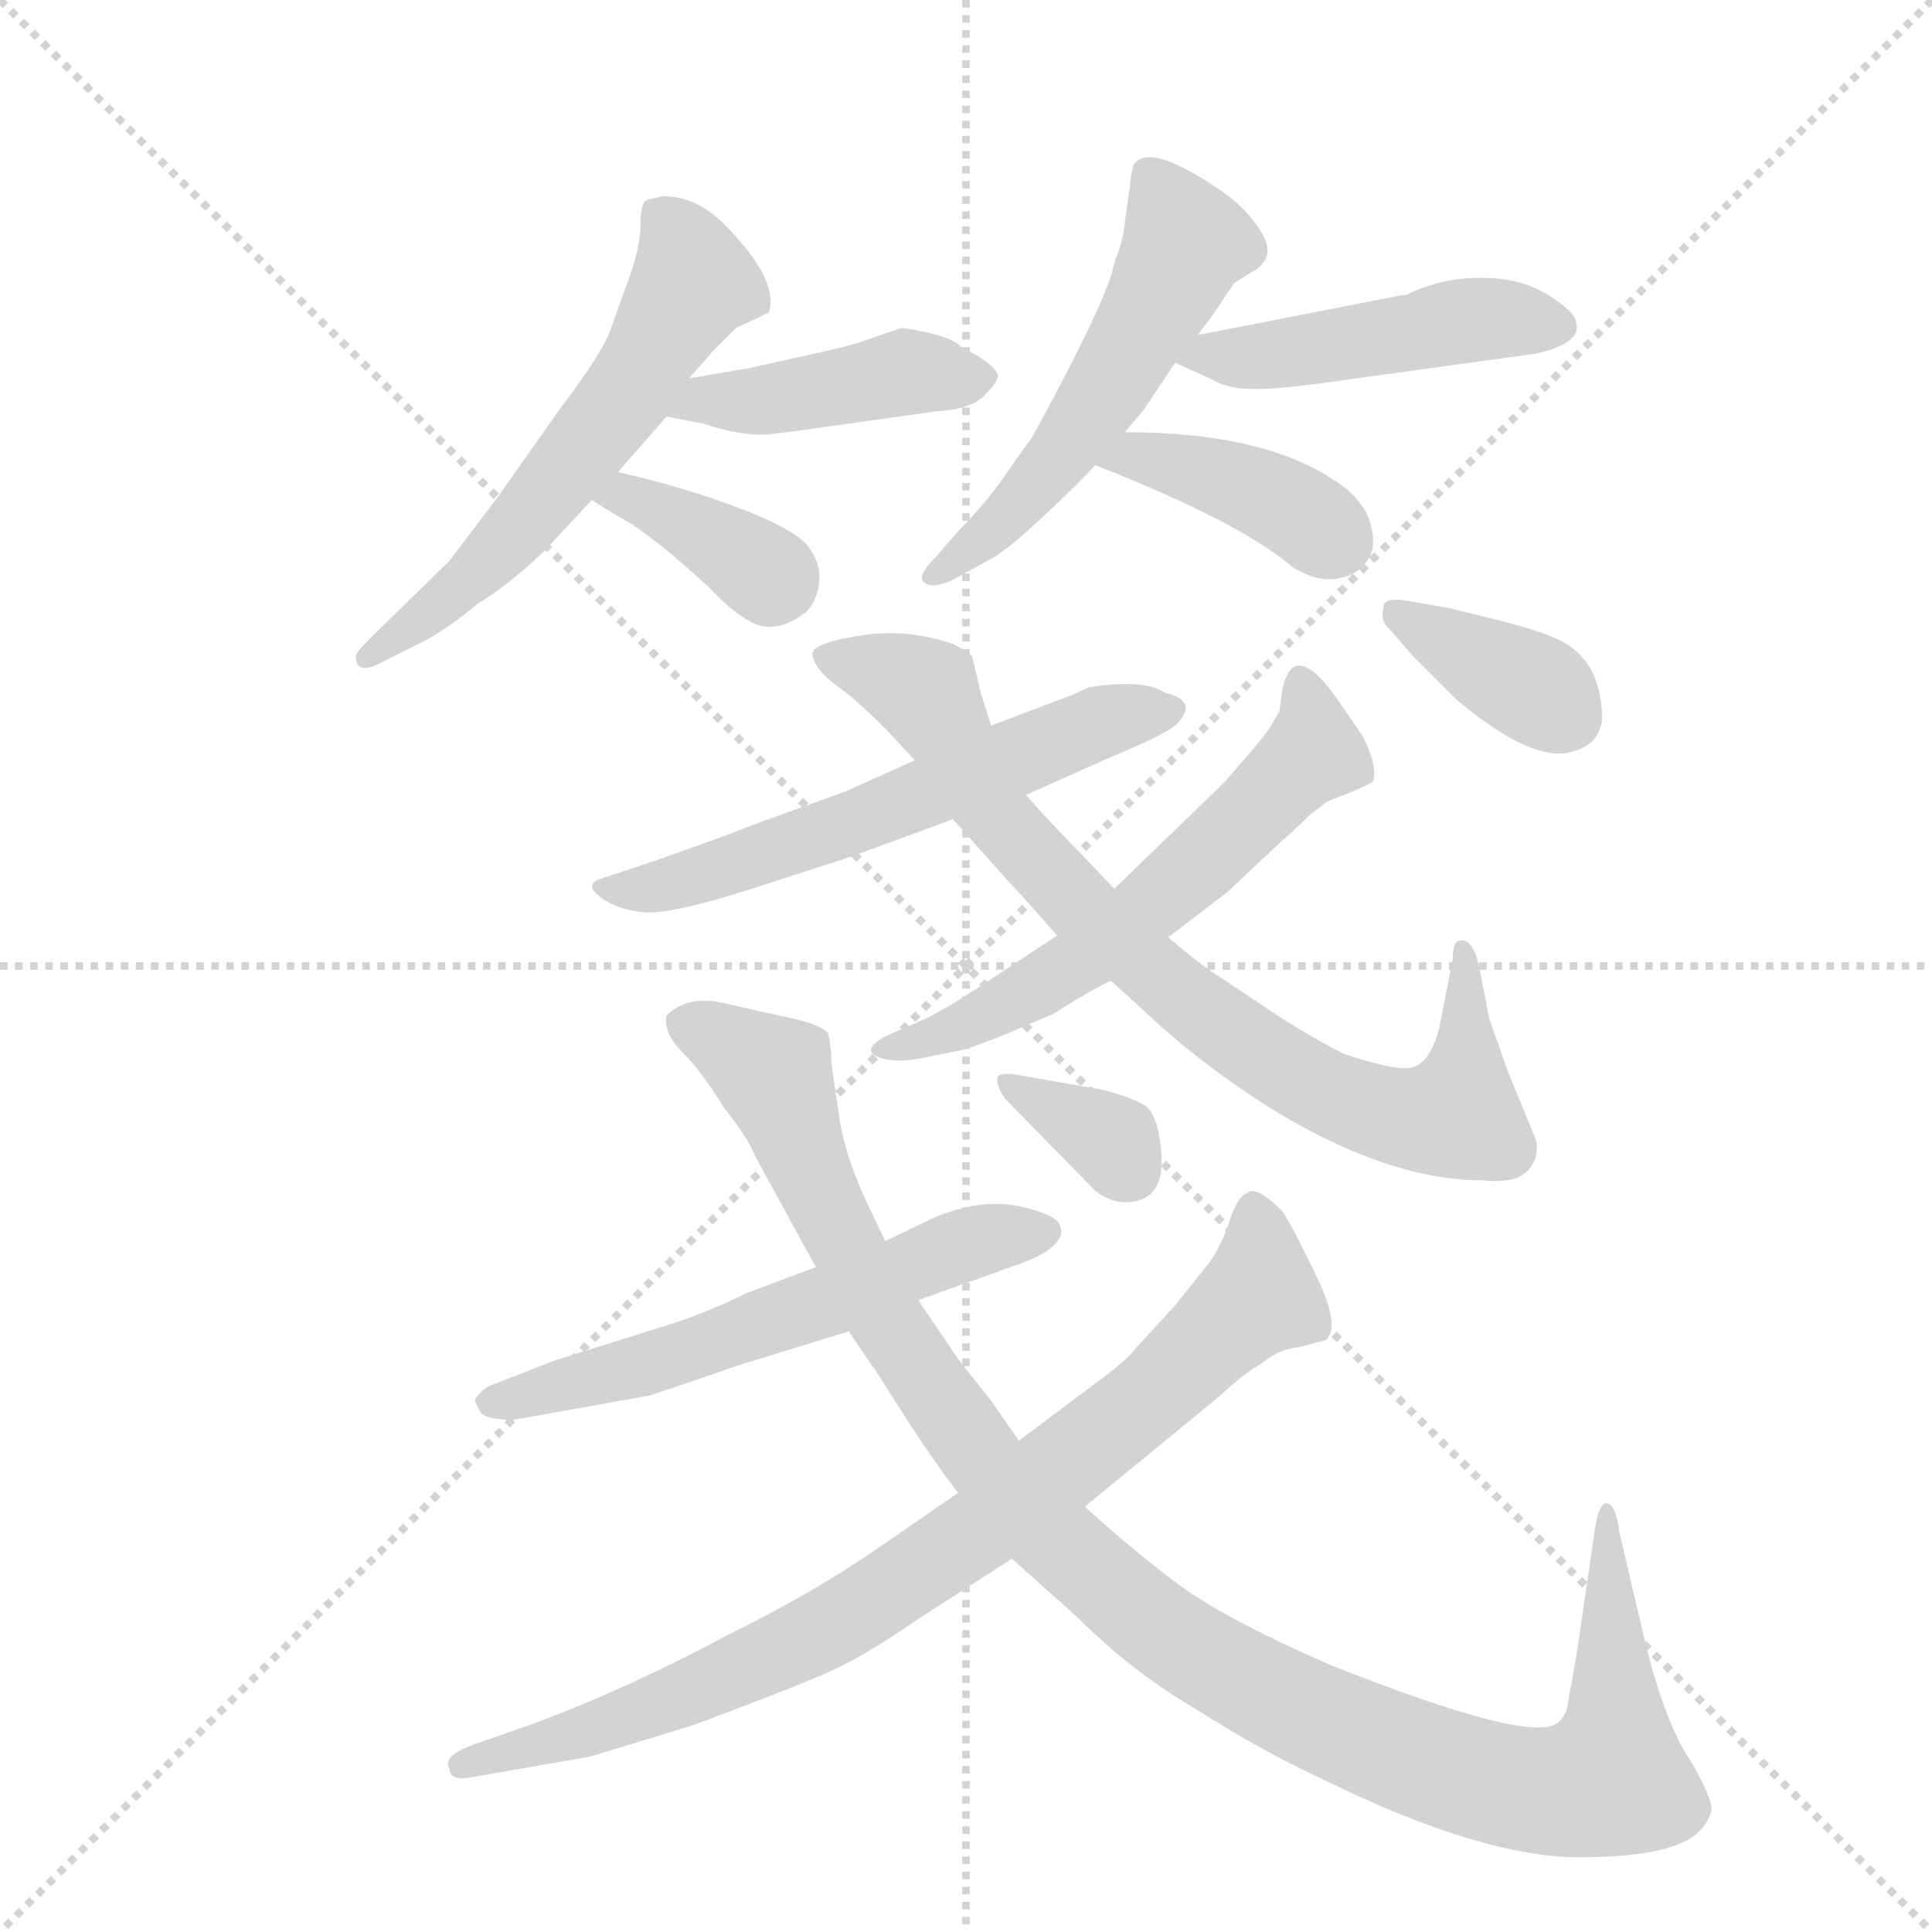 <svg version="1.1" viewBox="0 0 1024 1024" xmlns="http://www.w3.org/2000/svg">
  <g stroke="lightgray" stroke-dasharray="1,1" stroke-width="1" transform="scale(4, 4)">
    <line x1="0" y1="0" x2="256" y2="256"></line>
    <line x1="256" y1="0" x2="0" y2="256"></line>
    <line x1="128" y1="0" x2="128" y2="256"></line>
    <line x1="0" y1="128" x2="256" y2="128"></line>
  </g>
  <g transform="scale(0.92, -0.92) translate(60, -900)">
    <style type="text/css">
      
        @keyframes keyframes0 {
          from {
            stroke: blue;
            stroke-dashoffset: 586;
            stroke-width: 128;
          }
          66% {
            animation-timing-function: step-end;
            stroke: blue;
            stroke-dashoffset: 0;
            stroke-width: 128;
          }
          to {
            stroke: black;
            stroke-width: 1024;
          }
        }
        #make-me-a-hanzi-animation-0 {
          animation: keyframes0 0.727s both;
          animation-delay: 0s;
          animation-timing-function: linear;
        }
      
        @keyframes keyframes1 {
          from {
            stroke: blue;
            stroke-dashoffset: 433;
            stroke-width: 128;
          }
          58% {
            animation-timing-function: step-end;
            stroke: blue;
            stroke-dashoffset: 0;
            stroke-width: 128;
          }
          to {
            stroke: black;
            stroke-width: 1024;
          }
        }
        #make-me-a-hanzi-animation-1 {
          animation: keyframes1 0.602s both;
          animation-delay: 0.727s;
          animation-timing-function: linear;
        }
      
        @keyframes keyframes2 {
          from {
            stroke: blue;
            stroke-dashoffset: 368;
            stroke-width: 128;
          }
          55% {
            animation-timing-function: step-end;
            stroke: blue;
            stroke-dashoffset: 0;
            stroke-width: 128;
          }
          to {
            stroke: black;
            stroke-width: 1024;
          }
        }
        #make-me-a-hanzi-animation-2 {
          animation: keyframes2 0.549s both;
          animation-delay: 1.329s;
          animation-timing-function: linear;
        }
      
        @keyframes keyframes3 {
          from {
            stroke: blue;
            stroke-dashoffset: 539;
            stroke-width: 128;
          }
          64% {
            animation-timing-function: step-end;
            stroke: blue;
            stroke-dashoffset: 0;
            stroke-width: 128;
          }
          to {
            stroke: black;
            stroke-width: 1024;
          }
        }
        #make-me-a-hanzi-animation-3 {
          animation: keyframes3 0.689s both;
          animation-delay: 1.879s;
          animation-timing-function: linear;
        }
      
        @keyframes keyframes4 {
          from {
            stroke: blue;
            stroke-dashoffset: 471;
            stroke-width: 128;
          }
          61% {
            animation-timing-function: step-end;
            stroke: blue;
            stroke-dashoffset: 0;
            stroke-width: 128;
          }
          to {
            stroke: black;
            stroke-width: 1024;
          }
        }
        #make-me-a-hanzi-animation-4 {
          animation: keyframes4 0.633s both;
          animation-delay: 2.567s;
          animation-timing-function: linear;
        }
      
        @keyframes keyframes5 {
          from {
            stroke: blue;
            stroke-dashoffset: 397;
            stroke-width: 128;
          }
          56% {
            animation-timing-function: step-end;
            stroke: blue;
            stroke-dashoffset: 0;
            stroke-width: 128;
          }
          to {
            stroke: black;
            stroke-width: 1024;
          }
        }
        #make-me-a-hanzi-animation-5 {
          animation: keyframes5 0.573s both;
          animation-delay: 3.201s;
          animation-timing-function: linear;
        }
      
        @keyframes keyframes6 {
          from {
            stroke: blue;
            stroke-dashoffset: 592;
            stroke-width: 128;
          }
          66% {
            animation-timing-function: step-end;
            stroke: blue;
            stroke-dashoffset: 0;
            stroke-width: 128;
          }
          to {
            stroke: black;
            stroke-width: 1024;
          }
        }
        #make-me-a-hanzi-animation-6 {
          animation: keyframes6 0.732s both;
          animation-delay: 3.774s;
          animation-timing-function: linear;
        }
      
        @keyframes keyframes7 {
          from {
            stroke: blue;
            stroke-dashoffset: 820;
            stroke-width: 128;
          }
          73% {
            animation-timing-function: step-end;
            stroke: blue;
            stroke-dashoffset: 0;
            stroke-width: 128;
          }
          to {
            stroke: black;
            stroke-width: 1024;
          }
        }
        #make-me-a-hanzi-animation-7 {
          animation: keyframes7 0.917s both;
          animation-delay: 4.506s;
          animation-timing-function: linear;
        }
      
        @keyframes keyframes8 {
          from {
            stroke: blue;
            stroke-dashoffset: 597;
            stroke-width: 128;
          }
          66% {
            animation-timing-function: step-end;
            stroke: blue;
            stroke-dashoffset: 0;
            stroke-width: 128;
          }
          to {
            stroke: black;
            stroke-width: 1024;
          }
        }
        #make-me-a-hanzi-animation-8 {
          animation: keyframes8 0.736s both;
          animation-delay: 5.423s;
          animation-timing-function: linear;
        }
      
        @keyframes keyframes9 {
          from {
            stroke: blue;
            stroke-dashoffset: 369;
            stroke-width: 128;
          }
          55% {
            animation-timing-function: step-end;
            stroke: blue;
            stroke-dashoffset: 0;
            stroke-width: 128;
          }
          to {
            stroke: black;
            stroke-width: 1024;
          }
        }
        #make-me-a-hanzi-animation-9 {
          animation: keyframes9 0.55s both;
          animation-delay: 6.159s;
          animation-timing-function: linear;
        }
      
        @keyframes keyframes10 {
          from {
            stroke: blue;
            stroke-dashoffset: 593;
            stroke-width: 128;
          }
          66% {
            animation-timing-function: step-end;
            stroke: blue;
            stroke-dashoffset: 0;
            stroke-width: 128;
          }
          to {
            stroke: black;
            stroke-width: 1024;
          }
        }
        #make-me-a-hanzi-animation-10 {
          animation: keyframes10 0.733s both;
          animation-delay: 6.709s;
          animation-timing-function: linear;
        }
      
        @keyframes keyframes11 {
          from {
            stroke: blue;
            stroke-dashoffset: 1145;
            stroke-width: 128;
          }
          79% {
            animation-timing-function: step-end;
            stroke: blue;
            stroke-dashoffset: 0;
            stroke-width: 128;
          }
          to {
            stroke: black;
            stroke-width: 1024;
          }
        }
        #make-me-a-hanzi-animation-11 {
          animation: keyframes11 1.182s both;
          animation-delay: 7.442s;
          animation-timing-function: linear;
        }
      
        @keyframes keyframes12 {
          from {
            stroke: blue;
            stroke-dashoffset: 846;
            stroke-width: 128;
          }
          73% {
            animation-timing-function: step-end;
            stroke: blue;
            stroke-dashoffset: 0;
            stroke-width: 128;
          }
          to {
            stroke: black;
            stroke-width: 1024;
          }
        }
        #make-me-a-hanzi-animation-12 {
          animation: keyframes12 0.938s both;
          animation-delay: 8.623s;
          animation-timing-function: linear;
        }
      
        @keyframes keyframes13 {
          from {
            stroke: blue;
            stroke-dashoffset: 341;
            stroke-width: 128;
          }
          53% {
            animation-timing-function: step-end;
            stroke: blue;
            stroke-dashoffset: 0;
            stroke-width: 128;
          }
          to {
            stroke: black;
            stroke-width: 1024;
          }
        }
        #make-me-a-hanzi-animation-13 {
          animation: keyframes13 0.528s both;
          animation-delay: 9.562s;
          animation-timing-function: linear;
        }
      
    </style>
    
      <path d="M 337 682 L 351 698 L 364 711 L 383 720 Q 389 739 357 771 Q 341 787 322 787 L 313 785 Q 309 784 309 770.5 Q 309 757 301 736 L 291 708 Q 285 694 263 665 L 227 614 L 199 577 L 153 532 Q 145 524 145 522 Q 145 510 161 519 L 183 530 Q 197 537 215 552 Q 233 563 253 582 L 281 612 L 296 628 L 324 660 L 337 682 Z" fill="lightgray"></path>
    
      <path d="M 324 660 L 345 656 Q 369 648 385 650 L 401 652 L 479 663 Q 499 664 507 672 Q 515 680 515 684 Q 512 691 494 700 Q 489 705 476 708 Q 463 711 459 711 L 433 702 L 417 698 L 372 688 L 337 682 C 307 677 295 666 324 660 Z" fill="lightgray"></path>
    
      <path d="M 281 612 Q 285 609 304 598 Q 322 586 348 562 Q 369 540 381 539 Q 392 538 404 547 Q 411 554 412 565 Q 413 576 405 586 Q 396 596 364 608 Q 332 620 296 628 C 267 635 256 629 281 612 Z" fill="lightgray"></path>
    
      <path d="M 630 707 L 639 719 L 651 737 L 664 745 Q 675 753 666.5 766.5 Q 658 780 645 789 Q 602 819 593 805 Q 591 797 591 793 L 588 772 Q 587 760 582 749 Q 579 729 534 647 Q 532 645 520 627.5 Q 508 610 492 594 L 479 579 Q 471 571 471 567 Q 474 559 489 566 L 509 577 Q 518 581 540 601.5 Q 562 622 571 632 L 588 651 L 599 664 L 617 691 L 630 707 Z" fill="lightgray"></path>
    
      <path d="M 750 730 L 748 730 L 630 707 C 601 701 596 700 617 691 L 637 682 Q 647 676 660 676 Q 673 675 714 681 L 823 696 Q 835 698 843 703 Q 850 708 848 714 Q 848 720 832 730 Q 816 740 793 740 Q 770 740 750 730 Z" fill="lightgray"></path>
    
      <path d="M 571 632 Q 655 599 685 573 Q 700 564 712 567 Q 723 569 729 579 Q 734 589 727 605 Q 720 617 706 625 Q 665 651 588 651 C 558 651 543 643 571 632 Z" fill="lightgray"></path>
    
      <path d="M 467 462 L 427 444 L 377 426 Q 357 418 317 404 L 287 394 Q 276 391 285.5 383.5 Q 295 376 310.5 374.5 Q 326 373 370 387 L 429 406 L 489 428 L 531 442 L 578 463 Q 612 477 618 483 Q 631 496 611 501 Q 599 509 567 504 Q 559 500 556 499 L 511 482 L 467 462 Z" fill="lightgray"></path>
    
      <path d="M 511 482 L 505 501 L 500 522 Q 497 525 489 529 Q 463 538 436.5 534 Q 410 530 408 524 Q 408 515 424 503.5 Q 440 492 467 462 L 489 428 L 523 390 Q 528 385 549 361 L 580 335 L 603 314 Q 631 288 668 264 Q 738 220 794 220 Q 813 218 820 225.5 Q 827 233 825 243 L 809 282 L 798 313 L 792 344 Q 788 360 781 358 Q 777 358 777 348 L 769 307 Q 764 289 755 285.5 Q 746 282 714 293 Q 698 301 679 313 L 643 337 Q 633 343 613 360 L 582 388 L 559 412 Q 548 423 531 442 L 511 482 Z" fill="lightgray"></path>
    
      <path d="M 549 361 L 505 332 Q 487 320 473 313 L 450 303 Q 434 294 449 290 Q 457 288 469 290 L 494 295 Q 499 296 519 304 L 547 316 Q 569 330 580 335 L 613 360 L 647 386 L 679 416 Q 684 420 695 431 Q 701 435 704 438 Q 730 448 731 450 Q 734 458 725 476 L 712 495 Q 686 533 679 504 L 677 490 L 671 480 Q 668 475 645 449 L 582 388 L 549 361 Z" fill="lightgray"></path>
    
      <path d="M 754 522 L 779 497 Q 823 460 846 467 Q 861 471 863 485 Q 863 515 844 528 Q 834 535 804 542.5 Q 774 550 773 550 L 750 554 Q 737 556 737 550 Q 735 542 741 537 L 754 522 Z" fill="lightgray"></path>
    
      <path d="M 469 151 L 525 171 Q 540 176 546.5 182 Q 553 188 551 193 Q 550 200 527.5 205 Q 505 210 477 198 L 450 185 L 410 170 L 370 155 Q 350 145 329 138 L 259 116 L 223 102 Q 220 101 216.5 97.5 Q 213 94 214 92 L 217 86 Q 221 82 236 82 L 314 96 Q 330 101 364 113 L 429 133 L 469 151 Z" fill="lightgray"></path>
    
      <path d="M 527 70 L 511 93 L 492 117 L 469 151 L 450 185 L 439 208 Q 426 236 423 260 L 419 287 Q 419 297 417 305 Q 412 310 395.5 313.5 Q 379 317 357.5 322 Q 336 327 324 315 Q 322 305 333 294 Q 344 283 357 262 Q 372 243 375 234 L 410 170 L 429 133 L 448 105 Q 474 63 492 40 L 523 2 L 561 -32 Q 592 -63 628 -84 Q 667 -109 704 -126 Q 794 -170 850 -170 Q 906 -170 920 -154 Q 926 -147 926 -141.5 Q 926 -136 915 -116 Q 900 -95 888 -47 L 873 17 Q 871 34 865 34 Q 861 33 859 20 L 848 -55 L 844 -77 Q 843 -88 838 -92 Q 824 -106 706 -59 Q 644 -32 616.5 -11 Q 589 10 565 32 L 527 70 Z" fill="lightgray"></path>
    
      <path d="M 659 213 Q 653 211 648.5 197 Q 644 183 637 173 L 617 148 L 595 124 Q 589 116 571 103 L 527 70 L 492 40 L 450 11 Q 410 -17 361 -41 Q 292 -78 233 -98 L 213 -105 Q 194 -112 199 -119 Q 199 -126 211 -124 L 280 -112 L 339 -94 Q 390 -75 413.5 -65 Q 437 -55 467 -34 L 523 2 L 565 32 L 643 96 Q 657 109 666 114 Q 677 123 689 124 L 704 128 Q 712 136 699.5 162.5 Q 687 189 679 202 Q 664 217 659 213 Z" fill="lightgray"></path>
    
      <path d="M 519 267 L 571 214 Q 584 204 597.5 209 Q 611 214 609 236.5 Q 607 259 599 263.5 Q 591 268 576 272 L 525 281 Q 517 282 515 280 Q 513 276 519 267 Z" fill="lightgray"></path>
    
    
      <clipPath id="make-me-a-hanzi-clip-0">
        <path d="M 337 682 L 351 698 L 364 711 L 383 720 Q 389 739 357 771 Q 341 787 322 787 L 313 785 Q 309 784 309 770.5 Q 309 757 301 736 L 291 708 Q 285 694 263 665 L 227 614 L 199 577 L 153 532 Q 145 524 145 522 Q 145 510 161 519 L 183 530 Q 197 537 215 552 Q 233 563 253 582 L 281 612 L 296 628 L 324 660 L 337 682 Z"></path>
      </clipPath>
      <path clip-path="url(#make-me-a-hanzi-clip-0)" d="M 320 775 L 340 738 L 305 679 L 227 583 L 153 522" fill="none" id="make-me-a-hanzi-animation-0" stroke-dasharray="458 916" stroke-linecap="round"></path>
    
      <clipPath id="make-me-a-hanzi-clip-1">
        <path d="M 324 660 L 345 656 Q 369 648 385 650 L 401 652 L 479 663 Q 499 664 507 672 Q 515 680 515 684 Q 512 691 494 700 Q 489 705 476 708 Q 463 711 459 711 L 433 702 L 417 698 L 372 688 L 337 682 C 307 677 295 666 324 660 Z"></path>
      </clipPath>
      <path clip-path="url(#make-me-a-hanzi-clip-1)" d="M 330 664 L 460 686 L 505 682" fill="none" id="make-me-a-hanzi-animation-1" stroke-dasharray="305 610" stroke-linecap="round"></path>
    
      <clipPath id="make-me-a-hanzi-clip-2">
        <path d="M 281 612 Q 285 609 304 598 Q 322 586 348 562 Q 369 540 381 539 Q 392 538 404 547 Q 411 554 412 565 Q 413 576 405 586 Q 396 596 364 608 Q 332 620 296 628 C 267 635 256 629 281 612 Z"></path>
      </clipPath>
      <path clip-path="url(#make-me-a-hanzi-clip-2)" d="M 287 613 L 339 597 L 377 573 L 383 562" fill="none" id="make-me-a-hanzi-animation-2" stroke-dasharray="240 480" stroke-linecap="round"></path>
    
      <clipPath id="make-me-a-hanzi-clip-3">
        <path d="M 630 707 L 639 719 L 651 737 L 664 745 Q 675 753 666.5 766.5 Q 658 780 645 789 Q 602 819 593 805 Q 591 797 591 793 L 588 772 Q 587 760 582 749 Q 579 729 534 647 Q 532 645 520 627.5 Q 508 610 492 594 L 479 579 Q 471 571 471 567 Q 474 559 489 566 L 509 577 Q 518 581 540 601.5 Q 562 622 571 632 L 588 651 L 599 664 L 617 691 L 630 707 Z"></path>
      </clipPath>
      <path clip-path="url(#make-me-a-hanzi-clip-3)" d="M 603 797 L 623 760 L 599 712 L 536 619 L 478 571" fill="none" id="make-me-a-hanzi-animation-3" stroke-dasharray="411 822" stroke-linecap="round"></path>
    
      <clipPath id="make-me-a-hanzi-clip-4">
        <path d="M 750 730 L 748 730 L 630 707 C 601 701 596 700 617 691 L 637 682 Q 647 676 660 676 Q 673 675 714 681 L 823 696 Q 835 698 843 703 Q 850 708 848 714 Q 848 720 832 730 Q 816 740 793 740 Q 770 740 750 730 Z"></path>
      </clipPath>
      <path clip-path="url(#make-me-a-hanzi-clip-4)" d="M 624 692 L 787 716 L 837 713" fill="none" id="make-me-a-hanzi-animation-4" stroke-dasharray="343 686" stroke-linecap="round"></path>
    
      <clipPath id="make-me-a-hanzi-clip-5">
        <path d="M 571 632 Q 655 599 685 573 Q 700 564 712 567 Q 723 569 729 579 Q 734 589 727 605 Q 720 617 706 625 Q 665 651 588 651 C 558 651 543 643 571 632 Z"></path>
      </clipPath>
      <path clip-path="url(#make-me-a-hanzi-clip-5)" d="M 581 631 L 597 638 L 644 625 L 709 589" fill="none" id="make-me-a-hanzi-animation-5" stroke-dasharray="269 538" stroke-linecap="round"></path>
    
      <clipPath id="make-me-a-hanzi-clip-6">
        <path d="M 467 462 L 427 444 L 377 426 Q 357 418 317 404 L 287 394 Q 276 391 285.5 383.5 Q 295 376 310.5 374.5 Q 326 373 370 387 L 429 406 L 489 428 L 531 442 L 578 463 Q 612 477 618 483 Q 631 496 611 501 Q 599 509 567 504 Q 559 500 556 499 L 511 482 L 467 462 Z"></path>
      </clipPath>
      <path clip-path="url(#make-me-a-hanzi-clip-6)" d="M 295 388 L 356 398 L 570 483 L 613 492" fill="none" id="make-me-a-hanzi-animation-6" stroke-dasharray="464 928" stroke-linecap="round"></path>
    
      <clipPath id="make-me-a-hanzi-clip-7">
        <path d="M 511 482 L 505 501 L 500 522 Q 497 525 489 529 Q 463 538 436.5 534 Q 410 530 408 524 Q 408 515 424 503.5 Q 440 492 467 462 L 489 428 L 523 390 Q 528 385 549 361 L 580 335 L 603 314 Q 631 288 668 264 Q 738 220 794 220 Q 813 218 820 225.5 Q 827 233 825 243 L 809 282 L 798 313 L 792 344 Q 788 360 781 358 Q 777 358 777 348 L 769 307 Q 764 289 755 285.5 Q 746 282 714 293 Q 698 301 679 313 L 643 337 Q 633 343 613 360 L 582 388 L 559 412 Q 548 423 531 442 L 511 482 Z"></path>
      </clipPath>
      <path clip-path="url(#make-me-a-hanzi-clip-7)" d="M 416 522 L 470 503 L 509 437 L 567 372 L 652 302 L 702 271 L 743 257 L 779 258 L 785 303 L 782 352" fill="none" id="make-me-a-hanzi-animation-7" stroke-dasharray="692 1384" stroke-linecap="round"></path>
    
      <clipPath id="make-me-a-hanzi-clip-8">
        <path d="M 549 361 L 505 332 Q 487 320 473 313 L 450 303 Q 434 294 449 290 Q 457 288 469 290 L 494 295 Q 499 296 519 304 L 547 316 Q 569 330 580 335 L 613 360 L 647 386 L 679 416 Q 684 420 695 431 Q 701 435 704 438 Q 730 448 731 450 Q 734 458 725 476 L 712 495 Q 686 533 679 504 L 677 490 L 671 480 Q 668 475 645 449 L 582 388 L 549 361 Z"></path>
      </clipPath>
      <path clip-path="url(#make-me-a-hanzi-clip-8)" d="M 689 506 L 697 466 L 617 390 L 531 328 L 454 296" fill="none" id="make-me-a-hanzi-animation-8" stroke-dasharray="469 938" stroke-linecap="round"></path>
    
      <clipPath id="make-me-a-hanzi-clip-9">
        <path d="M 754 522 L 779 497 Q 823 460 846 467 Q 861 471 863 485 Q 863 515 844 528 Q 834 535 804 542.5 Q 774 550 773 550 L 750 554 Q 737 556 737 550 Q 735 542 741 537 L 754 522 Z"></path>
      </clipPath>
      <path clip-path="url(#make-me-a-hanzi-clip-9)" d="M 746 546 L 828 501 L 842 487" fill="none" id="make-me-a-hanzi-animation-9" stroke-dasharray="241 482" stroke-linecap="round"></path>
    
      <clipPath id="make-me-a-hanzi-clip-10">
        <path d="M 469 151 L 525 171 Q 540 176 546.5 182 Q 553 188 551 193 Q 550 200 527.5 205 Q 505 210 477 198 L 450 185 L 410 170 L 370 155 Q 350 145 329 138 L 259 116 L 223 102 Q 220 101 216.5 97.5 Q 213 94 214 92 L 217 86 Q 221 82 236 82 L 314 96 Q 330 101 364 113 L 429 133 L 469 151 Z"></path>
      </clipPath>
      <path clip-path="url(#make-me-a-hanzi-clip-10)" d="M 221 92 L 336 121 L 501 185 L 542 190" fill="none" id="make-me-a-hanzi-animation-10" stroke-dasharray="465 930" stroke-linecap="round"></path>
    
      <clipPath id="make-me-a-hanzi-clip-11">
        <path d="M 527 70 L 511 93 L 492 117 L 469 151 L 450 185 L 439 208 Q 426 236 423 260 L 419 287 Q 419 297 417 305 Q 412 310 395.5 313.5 Q 379 317 357.5 322 Q 336 327 324 315 Q 322 305 333 294 Q 344 283 357 262 Q 372 243 375 234 L 410 170 L 429 133 L 448 105 Q 474 63 492 40 L 523 2 L 561 -32 Q 592 -63 628 -84 Q 667 -109 704 -126 Q 794 -170 850 -170 Q 906 -170 920 -154 Q 926 -147 926 -141.5 Q 926 -136 915 -116 Q 900 -95 888 -47 L 873 17 Q 871 34 865 34 Q 861 33 859 20 L 848 -55 L 844 -77 Q 843 -88 838 -92 Q 824 -106 706 -59 Q 644 -32 616.5 -11 Q 589 10 565 32 L 527 70 Z"></path>
      </clipPath>
      <path clip-path="url(#make-me-a-hanzi-clip-11)" d="M 333 311 L 385 281 L 418 199 L 450 140 L 538 22 L 605 -36 L 675 -78 L 743 -109 L 805 -128 L 836 -132 L 868 -125 L 871 -81 L 863 27" fill="none" id="make-me-a-hanzi-animation-11" stroke-dasharray="1017 2034" stroke-linecap="round"></path>
    
      <clipPath id="make-me-a-hanzi-clip-12">
        <path d="M 659 213 Q 653 211 648.5 197 Q 644 183 637 173 L 617 148 L 595 124 Q 589 116 571 103 L 527 70 L 492 40 L 450 11 Q 410 -17 361 -41 Q 292 -78 233 -98 L 213 -105 Q 194 -112 199 -119 Q 199 -126 211 -124 L 280 -112 L 339 -94 Q 390 -75 413.5 -65 Q 437 -55 467 -34 L 523 2 L 565 32 L 643 96 Q 657 109 666 114 Q 677 123 689 124 L 704 128 Q 712 136 699.5 162.5 Q 687 189 679 202 Q 664 217 659 213 Z"></path>
      </clipPath>
      <path clip-path="url(#make-me-a-hanzi-clip-12)" d="M 662 204 L 666 154 L 599 92 L 514 26 L 400 -47 L 298 -91 L 207 -117" fill="none" id="make-me-a-hanzi-animation-12" stroke-dasharray="718 1436" stroke-linecap="round"></path>
    
      <clipPath id="make-me-a-hanzi-clip-13">
        <path d="M 519 267 L 571 214 Q 584 204 597.5 209 Q 611 214 609 236.5 Q 607 259 599 263.5 Q 591 268 576 272 L 525 281 Q 517 282 515 280 Q 513 276 519 267 Z"></path>
      </clipPath>
      <path clip-path="url(#make-me-a-hanzi-clip-13)" d="M 521 275 L 575 246 L 589 227" fill="none" id="make-me-a-hanzi-animation-13" stroke-dasharray="213 426" stroke-linecap="round"></path>
    
  </g>
</svg>